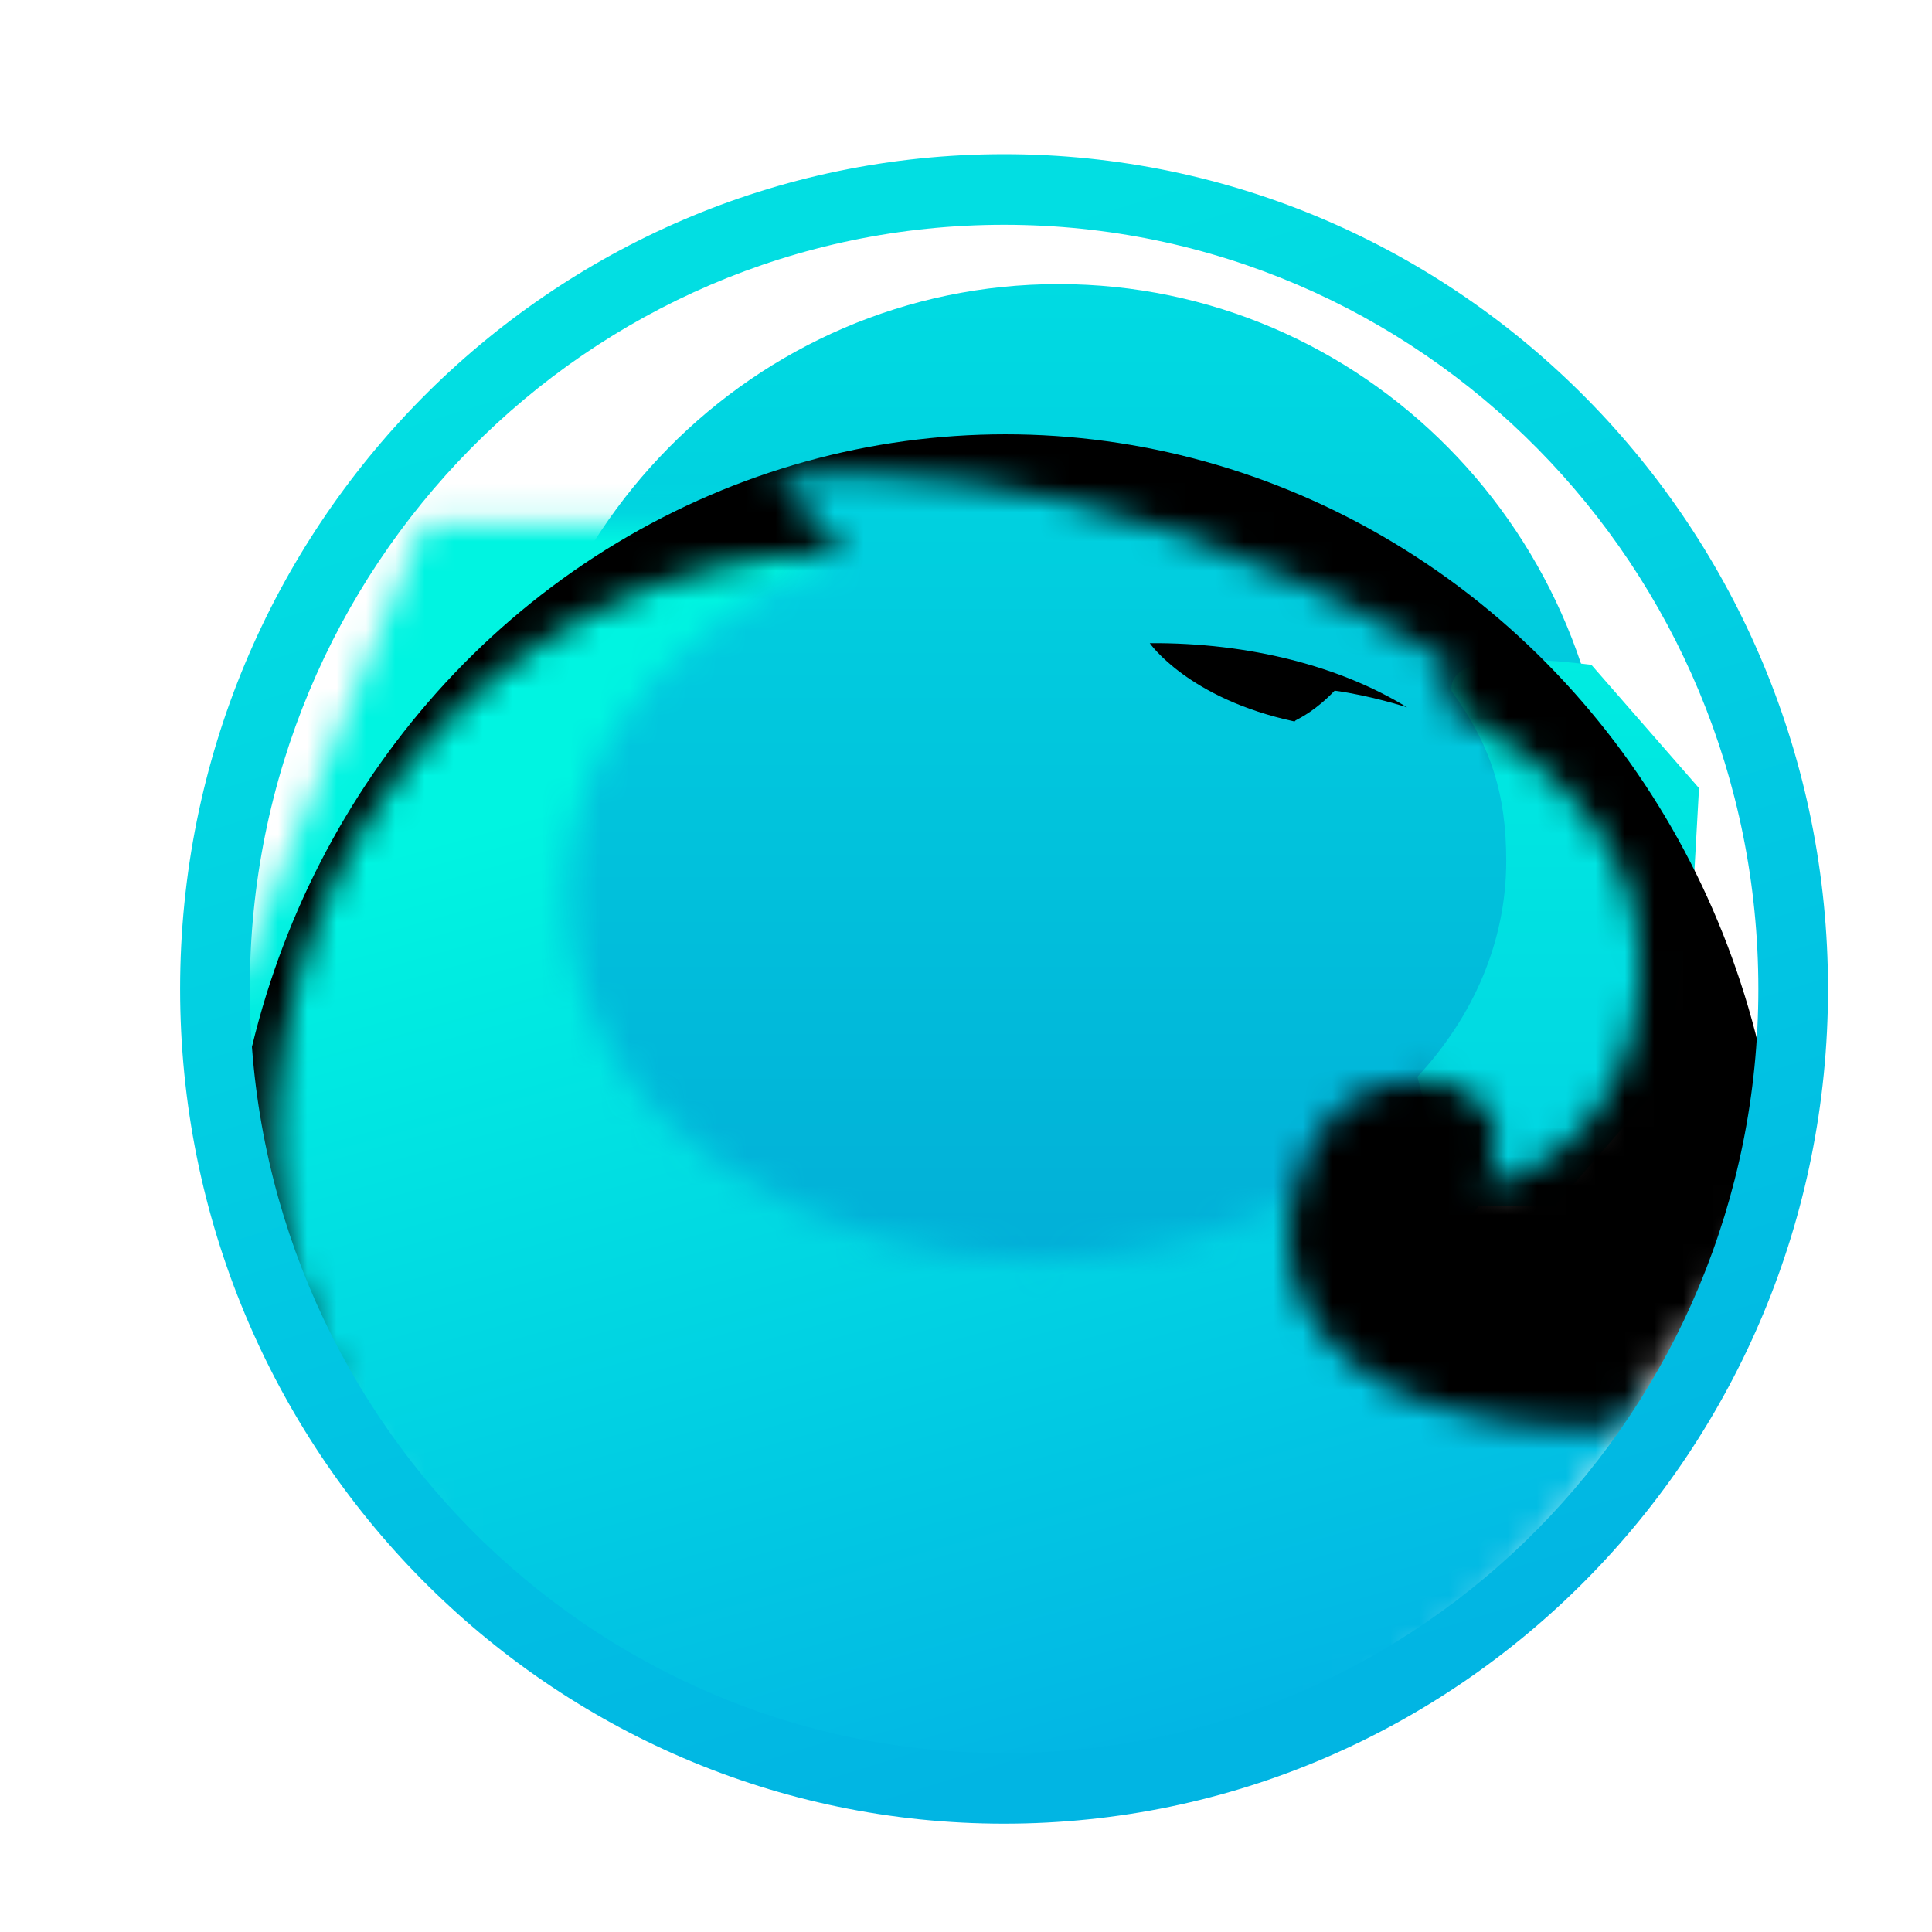 <svg width="66" height="66" viewBox="0 0 66 66" fill="none" xmlns="http://www.w3.org/2000/svg">
<path d="M36.16 47.936C46.568 47.936 55.006 39.377 55.006 28.82C55.006 18.263 46.568 9.705 36.16 9.705C25.752 9.705 17.315 18.263 17.315 28.82C17.315 39.377 25.752 47.936 36.16 47.936Z" fill="url(#paint0_linear)"/>
<path d="M49.585 23.605C50.935 25.46 51.455 27.135 51.455 29.41C51.455 32.172 50.332 34.722 48.42 36.786L49.583 41.192H53.116L56.836 36.914L57.833 30.654L58.041 26.924L54.363 22.71C51.094 22.309 49.501 22.608 49.585 23.605Z" fill="url(#paint1_linear)"/>
<mask id="mask0" mask-type="alpha" maskUnits="userSpaceOnUse" x="7" y="17" width="50" height="49">
<path d="M8.464 41.699L9.107 44.292C9.107 44.292 16.713 60.12 33.834 66C33.834 66 49.411 59.255 56.33 47.812L46.779 39.36C46.779 39.36 42.208 43.048 35.413 43.048C28.619 43.048 19.394 38.938 19.394 30.465C19.394 21.992 28.951 18.894 28.951 18.894L24.878 17.882H14.468L7.86 34.027L8.464 41.699Z" fill="url(#paint2_linear)"/>
</mask>
<g mask="url(#mask0)">
<ellipse cx="34.812" cy="34.455" rx="26.998" ry="27.351" fill="url(#paint3_linear)"/>
</g>
<mask id="mask1" mask-type="alpha" maskUnits="userSpaceOnUse" x="1" y="0" width="65" height="49">
<path d="M66 23.906C65.71 23.612 63.093 9.967 39.967 1.895C39.236 1.388 14.827 -2.6 18.554 2.79C-2.927 8.346 1.961 23.176 1.961 23.906C1.961 24.636 5.035 35.608 7.031 40.076C7.197 40.455 9.857 45.219 11.831 47.812C10.668 45.219 9.4 42.965 9.4 39.087C9.4 28.149 17.753 19.254 28.204 18.875C28.454 18.875 28.723 18.875 28.973 18.896L26.48 16.367C26.48 16.367 36.516 14.66 49.398 22.563C49.398 22.563 49.585 22.963 49.398 24.143C49.398 24.143 55.465 26.798 55.984 31.962C56.504 37.127 53.282 40.078 50.685 40.498C50.685 40.498 52.035 38.369 49.958 37.231C49.521 36.978 49.001 36.873 48.482 36.895C44.514 36.895 44.056 41.49 44.056 41.49C44.014 41.722 44.014 41.954 44.014 42.185C44.014 42.185 43.349 48.909 55.15 48.781C55.15 48.781 61.135 41.91 62.714 35.736C63.296 33.46 63.711 31.752 63.982 30.488C64.646 28.696 65.292 26.057 65.914 24.14L66 23.906Z" fill="url(#paint4_radial)"/>
</mask>
<g mask="url(#mask1)">
<g filter="url(#filter0_i)">
<ellipse cx="34.346" cy="34.516" rx="26.541" ry="27.679" fill="black"/>
</g>
</g>
<path d="M44.265 24.606C44.431 24.521 44.971 24.248 45.594 23.594C46.841 23.763 48.067 24.163 48.067 24.163C45.802 22.772 42.707 21.95 39.277 21.971C39.277 21.971 40.587 23.867 44.223 24.647C44.223 24.649 44.244 24.627 44.265 24.606Z" fill="black"/>
<path fill-rule="evenodd" clip-rule="evenodd" d="M62.448 33.783C62.448 49.532 49.846 62.299 34.301 62.299C18.755 62.299 6.153 49.532 6.153 33.783C6.153 18.034 18.755 5.267 34.301 5.267C49.846 5.267 62.448 18.034 62.448 33.783ZM34.301 59.888C48.532 59.888 60.068 48.2 60.068 33.783C60.068 19.366 48.532 7.679 34.301 7.679C20.07 7.679 8.534 19.366 8.534 33.783C8.534 48.2 20.07 59.888 34.301 59.888Z" fill="url(#paint5_linear)"/>
<defs>
<filter id="filter0_i" x="7.806" y="6.837" width="53.081" height="60.358" filterUnits="userSpaceOnUse" color-interpolation-filters="sRGB">
<feFlood flood-opacity="0" result="BackgroundImageFix"/>
<feBlend mode="normal" in="SourceGraphic" in2="BackgroundImageFix" result="shape"/>
<feColorMatrix in="SourceAlpha" type="matrix" values="0 0 0 0 0 0 0 0 0 0 0 0 0 0 0 0 0 0 127 0" result="hardAlpha"/>
<feOffset dy="8"/>
<feGaussianBlur stdDeviation="2.5"/>
<feComposite in2="hardAlpha" operator="arithmetic" k2="-1" k3="1"/>
<feColorMatrix type="matrix" values="0 0 0 0 0.09 0 0 0 0 0.09 0 0 0 0 0.088 0 0 0 1 0"/>
<feBlend mode="normal" in2="shape" result="effect1_innerShadow"/>
</filter>
<linearGradient id="paint0_linear" x1="36.16" y1="9.705" x2="36.16" y2="47.936" gradientUnits="userSpaceOnUse">
<stop stop-color="#00DBE2"/>
<stop offset="1" stop-color="#02A9D6"/>
</linearGradient>
<linearGradient id="paint1_linear" x1="53.23" y1="22.538" x2="53.23" y2="41.192" gradientUnits="userSpaceOnUse">
<stop stop-color="#00ECE1"/>
<stop offset="1" stop-color="#01D3E2"/>
</linearGradient>
<linearGradient id="paint2_linear" x1="32.095" y1="17.882" x2="32.095" y2="66" gradientUnits="userSpaceOnUse">
<stop stop-color="#00F4E1"/>
<stop offset="1" stop-color="#02B4E4"/>
</linearGradient>
<linearGradient id="paint3_linear" x1="24.979" y1="25.817" x2="35.053" y2="61.738" gradientUnits="userSpaceOnUse">
<stop stop-color="#00F4E1"/>
<stop offset="1" stop-color="#02B4E4"/>
</linearGradient>
<radialGradient id="paint4_radial" cx="0" cy="0" r="1" gradientUnits="userSpaceOnUse" gradientTransform="translate(-6.503 69.595) scale(0.117 0.119)">
<stop stop-color="#00C9FF"/>
<stop offset="1" stop-color="#7DD6E7"/>
</radialGradient>
<linearGradient id="paint5_linear" x1="34.301" y1="7.679" x2="49.277" y2="56.252" gradientUnits="userSpaceOnUse">
<stop stop-color="#02DEE2"/>
<stop offset="1" stop-color="#01B5E3"/>
</linearGradient>
</defs>
</svg>
